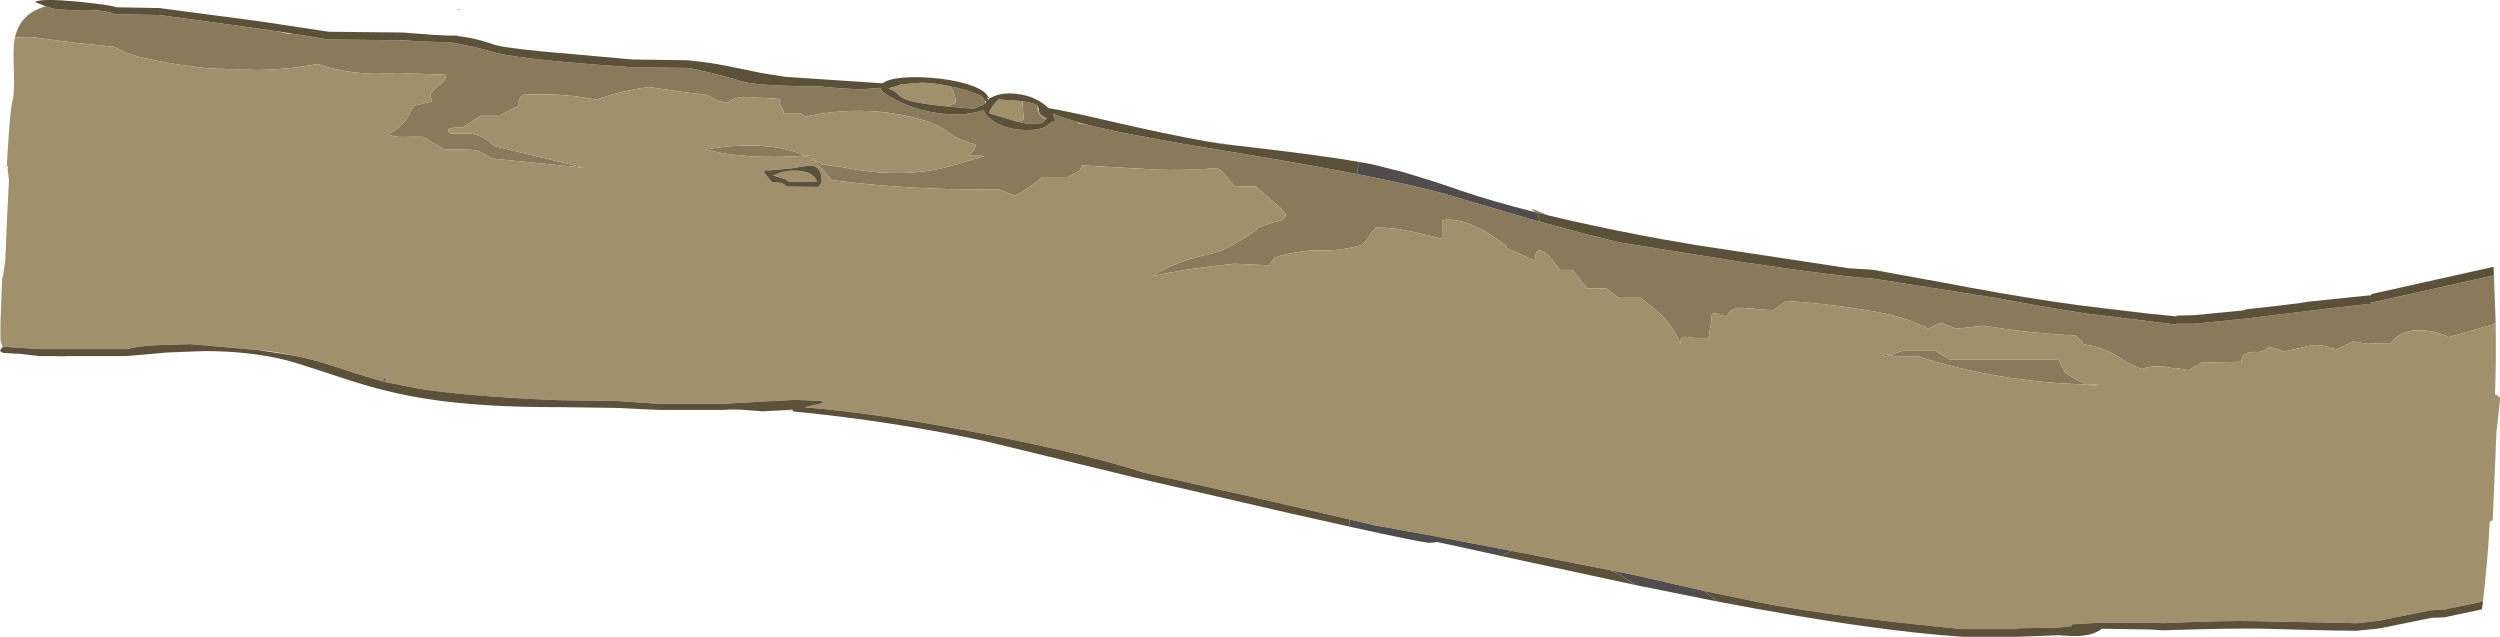 <?xml version="1.0" encoding="UTF-8" standalone="no"?>
<svg xmlns:ffdec="https://www.free-decompiler.com/flash" xmlns:xlink="http://www.w3.org/1999/xlink" ffdec:objectType="frame" height="205.6px" width="807.15px" xmlns="http://www.w3.org/2000/svg">
  <g transform="matrix(1.0, 0.0, 0.0, 1.0, 1.5, 0.0)">
    <use ffdec:characterId="1551" height="205.6" transform="matrix(1.0, 0.0, 0.0, 1.0, -1.5, 0.0)" width="807.15" xlink:href="#shape0"/>
  </g>
  <defs>
    <g id="shape0" transform="matrix(1.0, 0.0, 0.0, 1.0, 1.5, 0.0)">
      <path d="M498.2 69.5 L494.9 68.7 494.1 68.5 492.9 67.3 494.75 68.05 498.4 69.5 498.2 69.5 M495.6 71.55 L510.55 75.6 519.65 77.85 522.5 78.45 561.55 84.7 Q593.8 89.45 603.3 89.95 L605.75 90.35 642.4 96.1 654.3 98.3 665.2 100.15 670.75 101.05 701.05 104.8 701.05 104.55 705.8 104.55 707.2 104.5 723.2 102.9 743.7 100.4 750.8 99.55 758.7 98.65 763.95 98.1 763.95 97.75 764.0 97.75 803.7 88.9 804.25 104.2 803.15 104.8 789.15 108.85 Q784.1 106.4 778.25 106.65 773.2 107.05 770.15 111.0 L763.4 110.8 763.4 111.05 758.15 110.25 753.15 112.75 751.4 112.5 Q747.1 110.6 742.2 112.1 L736.15 113.45 731.15 111.95 730.05 112.85 Q728.65 113.7 727.25 113.65 722.15 113.3 722.15 116.8 L709.15 117.1 705.15 119.5 700.45 118.75 700.45 118.95 698.1 118.5 Q693.3 117.8 690.15 119.15 686.9 118.1 684.1 116.25 678.15 112.05 671.15 111.15 L670.9 110.4 670.4 109.95 668.5 108.3 Q653.6 107.6 639.1 105.15 L630.1 106.15 625.1 104.15 621.1 106.15 Q614.15 102.6 606.5 101.1 591.85 98.3 575.1 97.15 L571.1 100.15 562.2 99.5 Q557.35 98.85 556.1 102.15 L554.25 101.8 Q550.45 100.1 551.1 103.15 L550.1 109.15 549.1 109.15 546.1 109.15 544.15 109.0 Q540.6 107.95 541.1 111.15 539.15 106.1 535.7 102.55 532.6 99.45 528.1 96.15 L521.1 96.15 517.1 93.15 511.1 93.15 506.1 87.15 502.1 87.15 499.1 83.15 Q494.05 78.15 494.1 84.15 L485.1 80.15 484.85 79.45 Q472.05 69.55 464.1 71.15 L464.1 77.15 Q455.85 74.85 448.95 73.8 L442.9 73.35 Q441.75 74.4 440.9 75.75 L440.35 76.65 440.25 76.75 Q439.45 78.1 438.05 79.15 431.65 80.95 425.05 80.85 417.65 80.7 410.05 83.15 L408.05 85.65 397.05 85.15 Q382.55 86.55 370.55 89.15 378.4 84.2 388.55 82.15 392.6 81.3 395.85 79.45 403.9 74.85 404.55 73.65 L404.3 73.65 Q407.9 72.2 411.7 71.25 412.8 70.95 413.25 70.4 413.6 69.85 413.55 69.15 412.2 67.2 410.3 65.7 L403.7 60.15 397.05 60.15 395.3 58.0 Q393.6 55.45 391.4 54.25 L387.4 54.55 Q379.8 55.0 372.45 54.8 L370.95 54.7 347.85 53.4 347.05 55.15 343.05 57.15 335.05 57.15 334.0 58.1 Q329.95 61.35 326.05 63.15 L321.05 61.15 Q293.65 61.55 267.05 58.15 L261.25 51.55 264.05 53.15 269.9 53.85 Q290.7 58.2 307.05 53.15 L316.4 50.35 311.05 50.15 311.6 49.75 311.95 49.5 Q312.8 48.9 313.25 48.0 L313.55 46.65 Q309.95 45.8 306.9 44.2 L304.9 42.95 304.1 42.4 Q300.9 40.05 297.15 38.95 278.7 33.35 258.5 37.65 L257.0 36.65 251.5 36.65 251.4 35.65 251.0 34.7 250.5 34.15 250.25 33.7 250.5 32.15 249.8 31.9 238.55 31.25 Q235.5 31.4 233.5 33.15 229.9 32.8 227.0 30.65 L218.9 29.7 208.05 28.1 Q201.65 28.9 195.55 30.7 L191.0 32.15 Q179.65 29.95 167.8 30.55 165.6 31.25 166.0 34.15 L160.0 37.15 154.0 37.15 148.0 41.15 146.0 41.2 Q141.7 41.35 144.0 43.15 L147.0 43.15 Q153.45 42.4 158.0 47.15 L187.0 54.15 157.0 51.15 Q153.85 48.4 150.0 48.35 L142.0 48.15 135.0 44.15 131.0 44.15 Q124.75 44.5 124.0 43.15 127.35 41.6 129.6 38.6 130.75 37.05 132.0 34.15 L132.95 33.95 137.75 32.85 138.0 32.65 137.9 32.25 137.65 31.6 137.5 30.15 139.0 28.65 Q139.75 27.9 140.6 27.3 142.5 25.95 142.5 24.15 L126.4 23.55 Q113.15 24.75 101.05 20.7 L101.0 20.65 100.85 20.7 Q91.45 22.45 81.5 22.6 L66.45 22.1 Q54.65 21.05 43.05 18.25 39.15 17.2 35.95 15.4 L35.4 15.1 32.3 14.8 23.0 13.85 8.75 12.0 3.35 12.1 3.55 11.15 3.6 11.1 Q4.65 7.35 7.4 5.0 9.4 3.3 12.3 2.35 L13.2 2.05 15.85 2.8 16.65 3.0 16.7 3.0 22.85 3.35 Q30.6 2.8 36.0 4.6 L49.9 4.85 75.55 8.35 87.65 10.05 91.35 10.85 93.15 10.9 104.5 12.75 128.25 13.0 134.8 13.4 141.75 13.6 143.7 13.6 151.75 15.2 158.75 17.1 Q168.8 19.45 202.5 21.7 L220.75 21.95 Q227.7 23.35 232.95 24.8 L239.4 26.6 Q244.65 27.75 263.45 27.95 L269.65 28.5 275.0 28.8 276.6 28.85 282.7 28.35 Q282.7 29.1 284.4 30.3 285.95 31.45 289.1 32.95 297.35 36.95 308.1 36.95 310.45 36.95 314.8 35.95 L316.15 35.65 Q316.35 37.05 319.1 39.0 323.35 42.0 330.35 42.0 334.6 42.0 336.45 40.6 338.4 39.05 339.25 39.0 L338.65 37.35 338.35 36.7 340.5 37.55 346.05 39.3 346.65 39.85 349.65 40.3 357.4 42.1 Q368.75 44.55 392.25 48.4 418.55 52.7 436.65 56.2 L451.45 59.25 461.05 61.55 466.75 63.1 467.7 63.4 470.2 64.1 470.75 64.3 492.15 70.6 492.55 70.7 495.6 71.55 M317.5 31.25 L318.05 31.65 318.3 31.65 317.95 31.9 317.4 31.6 317.45 31.45 317.5 31.25 M387.45 45.55 L397.75 47.0 392.15 46.35 387.45 45.55 M441.75 53.1 L442.05 53.15 442.05 53.2 441.75 53.1 M665.15 120.15 Q667.7 122.0 669.8 123.05 L672.3 124.1 675.15 124.15 676.15 124.15 Q674.6 124.8 672.3 124.1 L669.75 124.05 Q642.55 123.0 618.1 115.15 L611.1 115.15 608.8 114.6 607.1 115.15 Q605.45 113.9 608.8 114.6 L613.1 113.15 623.1 113.15 628.1 116.15 663.15 116.15 665.15 120.15 M328.15 32.65 L328.05 32.65 327.3 32.55 328.15 32.65 M326.95 39.3 L329.05 38.65 328.55 32.7 Q332.75 33.25 333.55 34.25 L333.55 35.5 333.55 36.15 334.55 37.65 335.55 38.15 335.95 38.35 336.3 38.4 Q335.45 39.2 334.9 39.75 L330.4 40.0 326.95 39.3 M303.95 34.35 L306.3 33.5 307.05 33.15 307.05 32.65 Q306.8 29.75 305.2 27.85 L307.85 28.45 Q312.45 29.65 315.35 30.95 L316.5 32.4 316.55 33.0 316.8 33.05 316.6 33.45 315.3 34.05 314.2 34.55 312.85 35.1 303.95 34.35 M261.25 51.55 L258.55 50.25 260.05 50.15 261.25 51.55 M226.0 48.15 L227.0 48.15 Q245.95 45.0 258.55 50.25 238.6 51.65 226.0 48.15" fill="#887a5a" fill-rule="evenodd" stroke="none"/>
      <path d="M804.25 104.2 Q804.45 115.95 804.05 127.35 L804.7 127.6 Q805.65 128.05 805.65 129.0 L805.1 134.3 804.5 139.55 803.55 162.45 803.3 168.0 802.7 168.25 802.35 168.45 Q801.65 181.55 800.15 194.2 L787.85 196.75 785.55 196.9 783.2 197.05 766.6 200.4 759.55 201.2 727.15 200.55 Q716.3 200.3 696.95 201.2 L693.2 201.0 677.7 201.0 667.5 201.55 Q667.2 201.75 667.35 202.15 L667.25 202.15 666.45 202.25 663.45 202.6 650.2 202.85 649.45 203.1 631.95 203.1 Q590.75 199.1 567.1 194.6 L548.7 190.8 525.9 185.6 518.4 184.1 502.85 181.05 502.6 181.0 486.45 177.85 474.65 175.6 472.8 175.15 472.65 175.2 461.9 173.15 443.15 169.75 443.05 169.7 443.0 169.8 434.2 167.7 433.5 167.55 Q408.95 161.75 367.85 152.6 350.8 147.0 317.75 140.4 282.85 133.45 258.25 131.5 L264.35 130.1 263.6 129.45 259.45 129.25 255.1 129.1 245.65 129.6 232.25 130.35 210.95 130.35 204.15 129.9 197.5 129.45 178.75 129.2 Q149.9 128.0 133.65 125.5 L123.0 123.35 123.4 121.1 123.25 121.35 121.7 123.05 112.8 120.4 Q101.3 116.45 95.25 115.2 L92.35 114.65 Q87.65 113.55 82.65 113.1 L82.45 113.1 82.1 113.05 60.0 111.1 50.05 111.4 Q42.95 111.65 39.75 112.7 L11.15 112.7 -0.5 111.95 -0.6 112.0 Q-1.15 111.05 -1.35 109.65 L-1.35 104.15 -0.8 89.55 -0.6 89.6 0.2 84.1 0.8 69.9 1.4 58.15 0.95 54.65 1.15 53.75 0.7 53.7 0.85 51.0 Q1.7 35.95 2.45 33.0 3.25 29.85 3.0 23.75 2.75 16.5 3.0 14.1 3.1 13.05 3.35 12.1 L8.75 12.0 23.0 13.85 32.3 14.8 35.4 15.1 35.95 15.4 Q39.15 17.2 43.05 18.25 54.65 21.05 66.45 22.1 L81.5 22.6 Q91.45 22.45 100.85 20.7 L101.0 20.65 101.05 20.7 Q113.15 24.75 126.4 23.55 L142.5 24.15 Q142.5 25.95 140.6 27.3 139.75 27.9 139.0 28.65 L137.5 30.15 137.65 31.6 137.9 32.25 138.0 32.65 137.75 32.85 132.95 33.95 132.0 34.15 Q130.75 37.05 129.6 38.6 127.35 41.6 124.0 43.15 124.75 44.5 131.0 44.15 L135.0 44.15 142.0 48.15 150.0 48.35 Q153.85 48.4 157.0 51.15 L187.0 54.15 158.0 47.15 Q153.45 42.4 147.0 43.15 L144.0 43.15 Q141.7 41.35 146.0 41.2 L148.0 41.15 154.0 37.15 160.0 37.15 166.0 34.15 Q165.6 31.25 167.8 30.55 179.65 29.95 191.0 32.15 L195.55 30.7 Q201.65 28.9 208.05 28.1 L218.9 29.7 227.0 30.65 Q229.9 32.8 233.5 33.15 235.5 31.4 238.55 31.25 L249.8 31.9 250.5 32.15 250.25 33.7 250.5 34.15 251.0 34.7 251.4 35.65 251.5 36.65 257.0 36.65 258.5 37.65 Q278.7 33.35 297.15 38.95 300.9 40.05 304.1 42.4 L304.9 42.95 306.9 44.2 Q309.95 45.8 313.55 46.65 L313.25 48.0 Q312.8 48.9 311.95 49.5 L311.6 49.75 311.05 50.15 316.4 50.35 307.05 53.15 Q290.7 58.2 269.9 53.85 L264.05 53.15 261.25 51.55 267.05 58.15 Q293.65 61.55 321.05 61.15 L326.05 63.15 Q329.95 61.35 334.0 58.1 L335.05 57.15 343.05 57.15 347.05 55.15 347.85 53.4 370.95 54.7 372.45 54.8 Q379.8 55.0 387.4 54.55 L391.4 54.25 Q393.6 55.45 395.3 58.0 L397.05 60.15 403.7 60.15 410.3 65.7 Q412.2 67.2 413.55 69.15 413.6 69.85 413.25 70.4 412.8 70.95 411.7 71.25 407.9 72.2 404.3 73.65 L404.55 73.65 Q403.9 74.85 395.85 79.45 392.6 81.3 388.55 82.15 378.4 84.2 370.55 89.15 382.55 86.55 397.05 85.15 L408.05 85.65 410.05 83.15 Q417.65 80.7 425.05 80.85 431.65 80.95 438.05 79.15 439.45 78.1 440.25 76.75 L440.35 76.65 440.9 75.75 Q441.75 74.4 442.9 73.35 L448.95 73.8 Q455.85 74.85 464.1 77.15 L464.1 71.15 Q472.05 69.55 484.85 79.45 L485.1 80.15 494.1 84.15 Q494.05 78.15 499.1 83.15 L502.1 87.15 506.1 87.15 511.1 93.15 517.1 93.15 521.1 96.15 528.1 96.15 Q532.6 99.45 535.7 102.55 539.15 106.1 541.1 111.15 540.6 107.95 544.15 109.0 L546.1 109.15 549.1 109.15 550.1 109.15 551.1 103.15 Q550.45 100.1 554.25 101.8 L556.1 102.15 Q557.35 98.85 562.2 99.5 L571.1 100.15 575.1 97.15 Q591.85 98.3 606.5 101.1 614.15 102.6 621.1 106.15 L625.1 104.15 630.1 106.15 639.1 105.15 Q653.6 107.6 668.5 108.3 L670.4 109.95 670.9 110.4 671.15 111.15 Q678.15 112.05 684.1 116.25 686.9 118.1 690.15 119.15 693.3 117.8 698.1 118.5 L700.45 118.95 700.45 118.75 705.15 119.5 709.15 117.1 722.15 116.8 Q722.15 113.3 727.25 113.65 728.65 113.7 730.05 112.85 L731.15 111.95 736.15 113.45 742.2 112.1 Q747.1 110.6 751.4 112.5 L753.15 112.75 758.15 110.25 763.4 111.05 763.4 110.8 770.15 111.0 Q773.2 107.05 778.25 106.65 784.1 106.4 789.15 108.85 L803.15 104.8 804.25 104.2 M766.05 202.95 L766.0 203.0 760.75 203.5 766.05 202.95 M254.4 132.55 L252.65 132.4 254.35 132.15 254.4 132.55 M20.45 114.95 L19.05 115.1 16.2 114.95 20.45 114.95 M4.6 114.2 L3.6 114.35 1.65 114.05 4.6 114.2 M665.15 120.15 L663.15 116.15 628.1 116.15 623.1 113.15 613.1 113.15 608.8 114.6 Q605.45 113.9 607.1 115.15 L608.8 114.6 611.1 115.15 618.1 115.15 Q642.55 123.0 669.75 124.05 L672.3 124.1 Q674.6 124.8 676.15 124.15 L675.15 124.15 672.3 124.1 669.8 123.05 Q667.7 122.0 665.15 120.15 M349.65 40.3 L346.65 39.85 346.05 39.3 349.65 40.3 M327.3 32.55 L328.05 32.65 328.15 32.65 328.55 32.7 329.05 38.65 326.95 39.3 324.3 38.5 318.0 36.6 318.0 35.95 318.45 35.05 318.5 34.95 318.85 34.7 318.85 34.45 319.45 33.65 320.85 32.1 327.3 32.55 M333.95 35.65 L334.0 36.2 334.4 36.9 Q335.05 37.6 336.5 38.2 L336.3 38.4 335.95 38.35 335.55 38.15 334.55 37.65 333.55 36.15 333.55 35.5 333.95 35.65 M608.7 203.8 L611.15 204.1 609.9 204.0 608.7 203.8 M303.95 34.35 Q293.35 33.3 290.25 31.8 L289.05 31.05 288.1 30.15 Q287.1 29.15 285.35 28.6 L286.2 28.2 Q287.75 28.0 289.35 27.25 L295.9 26.7 Q300.05 26.7 305.2 27.85 306.8 29.75 307.05 32.65 L307.05 33.15 306.3 33.5 303.95 34.35 M256.25 55.15 Q261.2 55.5 262.25 58.6 L253.0 58.6 Q252.2 57.75 250.8 57.45 L248.0 56.6 249.0 56.35 Q252.0 54.85 256.25 55.15 M261.25 51.55 L260.05 50.15 258.55 50.25 261.25 51.55 M259.3 53.5 L254.05 54.35 247.2 55.0 245.25 55.0 245.25 55.75 247.7 58.75 251.0 59.1 252.7 60.25 262.5 60.35 Q263.75 59.75 263.75 58.15 263.75 53.15 259.3 53.5 M226.0 48.15 Q238.6 51.65 258.55 50.25 245.95 45.0 227.0 48.15 L226.0 48.15" fill="#a0906b" fill-rule="evenodd" stroke="none"/>
      <path d="M146.5 3.15 L146.35 2.95 147.25 3.05 146.5 3.15" fill="#5a5b34" fill-rule="evenodd" stroke="none"/>
      <path d="M123.0 123.35 L121.7 123.05 123.25 121.35 123.4 121.1 123.0 123.35" fill="#737159" fill-rule="evenodd" stroke="none"/>
      <path d="M498.2 69.5 Q512.05 72.85 528.75 76.05 L535.25 77.25 546.25 79.15 595.35 86.6 603.2 87.1 626.2 91.3 Q644.15 94.75 660.9 97.3 L670.85 98.7 691.6 101.2 701.2 102.15 701.15 102.75 701.2 101.9 706.95 101.75 722.95 100.2 Q723.35 100.05 723.7 99.85 L733.65 98.75 741.05 97.85 741.5 97.75 744.2 97.35 764.1 95.3 764.1 95.7 764.1 94.95 803.55 86.15 803.65 87.85 803.7 88.9 764.0 97.75 763.95 97.75 763.95 98.1 758.7 98.65 750.8 99.55 743.7 100.4 723.2 102.9 707.2 104.5 705.8 104.55 701.05 104.55 701.05 104.8 670.75 101.05 665.2 100.15 654.3 98.3 642.4 96.1 605.75 90.35 603.3 89.95 Q593.8 89.45 561.55 84.7 L522.5 78.45 519.65 77.85 510.55 75.6 495.6 71.55 495.1 69.5 495.05 69.35 494.9 68.7 498.2 69.5 M800.15 194.2 L800.05 195.05 799.9 195.9 799.8 196.75 787.7 199.3 785.6 199.4 783.45 199.5 767.2 202.8 766.05 202.95 760.75 203.5 759.45 203.65 754.8 203.6 754.05 203.6 742.35 203.35 729.8 203.0 Q720.35 202.75 696.85 203.5 L693.0 203.25 677.7 203.0 676.95 203.0 677.0 203.1 Q673.95 205.35 668.6 205.35 L666.3 205.3 663.2 205.1 649.7 205.6 632.2 205.6 Q602.15 203.6 552.95 194.2 L550.4 192.2 548.7 190.8 567.1 194.6 Q590.75 199.1 631.95 203.1 L649.45 203.1 650.2 202.85 663.45 202.6 666.45 202.25 667.25 202.15 667.35 202.15 Q667.2 201.75 667.5 201.55 L677.7 201.0 693.2 201.0 696.95 201.2 Q716.3 200.3 727.15 200.55 L759.55 201.2 766.6 200.4 783.2 197.05 785.55 196.9 787.85 196.75 800.15 194.2 M526.4 188.85 L483.3 179.55 485.5 178.35 486.45 177.85 502.6 181.0 502.6 181.05 502.85 181.05 518.4 184.1 Q521.95 185.65 525.2 187.95 L526.4 188.85 M434.25 170.05 L432.5 169.65 414.85 165.7 364.6 154.1 317.3 142.6 Q287.05 136.0 254.7 132.85 L254.55 132.8 254.4 132.55 254.35 132.15 252.65 132.4 244.65 132.8 238.9 132.35 Q235.4 132.1 232.0 132.35 L211.5 132.35 204.6 132.05 197.75 131.7 179.0 131.45 Q153.95 131.55 136.1 128.75 123.55 126.8 110.65 122.55 94.05 117.05 90.75 116.25 79.0 113.35 64.5 113.35 L52.6 113.8 39.5 114.95 20.45 114.95 16.2 114.95 11.0 114.95 4.6 114.2 1.65 114.05 -0.5 113.95 -1.5 113.35 -1.2 112.6 -0.6 112.0 -0.5 111.95 11.15 112.7 39.75 112.7 Q42.95 111.65 50.05 111.4 L60.0 111.1 82.1 113.05 82.45 113.1 92.35 114.65 95.25 115.2 Q101.3 116.45 112.8 120.4 L121.7 123.05 123.0 123.35 133.65 125.5 Q149.9 128.0 178.75 129.2 L197.5 129.45 204.15 129.9 210.95 130.35 232.25 130.35 245.65 129.6 255.1 129.1 259.45 129.25 263.6 129.45 264.35 130.1 258.25 131.5 Q282.85 133.45 317.75 140.4 350.8 147.0 367.85 152.6 408.95 161.75 433.5 167.55 L434.2 167.7 434.25 169.55 434.25 170.05 M13.2 2.05 L9.75 0.6 Q12.0 -0.55 23.3 0.5 L28.8 1.1 Q34.4 1.75 36.15 2.35 L50.0 2.6 82.45 6.9 104.65 10.25 128.5 10.5 138.4 11.25 142.5 11.45 144.9 11.5 146.25 11.5 146.4 11.65 Q151.75 12.25 157.15 14.1 159.5 15.25 173.55 16.6 L202.7 19.2 220.5 19.45 Q227.25 20.1 233.55 21.35 L244.2 23.55 252.05 24.8 283.45 26.9 Q284.65 25.9 287.7 25.35 292.25 24.6 298.9 25.1 305.65 25.6 310.75 27.15 316.4 28.9 317.5 31.2 L317.5 31.25 317.45 31.45 317.4 31.6 317.25 31.75 317.55 32.2 317.95 31.9 318.3 31.65 Q318.75 31.35 319.35 31.1 322.35 29.8 326.7 30.3 331.15 30.8 334.55 32.95 335.95 33.85 337.0 34.9 341.85 35.65 354.65 38.6 L356.55 39.05 Q375.9 43.5 387.45 45.55 L392.15 46.35 397.75 47.0 Q425.4 50.15 437.4 52.3 L437.35 52.5 437.15 53.15 Q436.75 54.6 436.65 56.2 418.55 52.7 392.25 48.4 368.75 44.55 357.4 42.1 L349.65 40.3 346.05 39.3 340.5 37.55 338.35 36.7 338.65 37.35 339.25 39.0 Q338.4 39.05 336.45 40.6 334.6 42.0 330.35 42.0 323.35 42.0 319.1 39.0 316.35 37.05 316.15 35.65 L314.8 35.95 Q310.45 36.95 308.1 36.95 297.35 36.95 289.1 32.95 285.95 31.45 284.4 30.3 282.7 29.1 282.7 28.35 L276.6 28.85 275.0 28.8 269.65 28.5 263.45 27.95 Q244.65 27.75 239.4 26.6 L232.95 24.8 Q227.7 23.35 220.75 21.95 L202.5 21.7 Q168.8 19.45 158.75 17.1 L151.75 15.2 143.7 13.6 141.75 13.6 134.8 13.4 128.25 13.0 104.5 12.75 93.15 10.9 87.65 10.05 75.55 8.35 49.9 4.85 36.0 4.6 Q30.6 2.8 22.85 3.35 L16.7 3.0 16.65 3.0 15.85 2.8 13.2 2.05 M327.3 32.55 L320.85 32.1 319.45 33.65 318.85 34.45 318.85 34.7 318.5 34.95 318.45 35.05 318.0 35.95 318.0 36.6 324.3 38.5 326.95 39.3 330.4 40.0 334.9 39.75 Q335.45 39.2 336.3 38.4 L336.5 38.2 Q335.05 37.6 334.4 36.9 L334.0 36.2 333.95 35.65 333.65 34.4 333.55 34.25 Q332.75 33.25 328.55 32.7 L328.15 32.65 327.3 32.55 M305.2 27.85 Q300.05 26.7 295.9 26.7 L289.35 27.25 Q287.75 28.0 286.2 28.2 L285.35 28.6 Q287.1 29.15 288.1 30.15 L289.05 31.05 290.25 31.8 Q293.35 33.3 303.95 34.35 L312.85 35.1 314.2 34.55 315.3 34.05 316.6 33.45 316.8 33.05 316.9 32.9 316.5 32.4 315.35 30.95 Q312.45 29.65 307.85 28.45 L305.2 27.85 M256.25 55.15 Q252.0 54.85 249.0 56.35 L248.0 56.6 250.8 57.45 Q252.2 57.75 253.0 58.6 L262.25 58.6 Q261.2 55.5 256.25 55.15 M259.3 53.5 Q263.75 53.15 263.75 58.15 263.75 59.75 262.5 60.35 L252.7 60.25 251.0 59.1 247.7 58.75 245.25 55.75 245.25 55.0 247.2 55.0 254.05 54.35 259.3 53.5" fill="#5b513b" fill-rule="evenodd" stroke="none"/>
      <path d="M494.9 68.7 L495.05 69.35 495.1 69.5 495.6 71.55 492.55 70.7 492.15 70.6 470.75 64.3 470.2 64.1 467.7 63.4 466.75 63.1 461.05 61.55 451.45 59.25 436.65 56.2 Q436.75 54.6 437.15 53.15 L437.35 52.5 437.4 52.3 440.25 52.8 441.75 53.1 442.05 53.2 451.5 55.55 460.95 58.45 468.15 60.85 469.7 61.4 470.25 61.6 Q480.8 65.15 494.1 68.5 L494.9 68.7 M552.95 194.2 L528.8 189.35 526.4 188.85 525.2 187.95 Q521.95 185.65 518.4 184.1 L525.9 185.6 548.7 190.8 550.4 192.2 552.95 194.2 M483.3 179.55 L479.8 178.75 462.55 175.0 462.1 175.05 461.95 175.1 460.15 175.25 Q457.85 175.25 434.25 170.05 L434.25 169.55 434.2 167.7 443.0 169.8 443.05 169.7 443.15 169.75 461.9 173.15 472.65 175.2 474.65 175.6 486.45 177.85 485.5 178.35 483.3 179.55 M502.85 181.05 L502.6 181.05 502.6 181.0 502.85 181.05" fill="#504c4c" fill-rule="evenodd" stroke="none"/>
    </g>
  </defs>
</svg>

